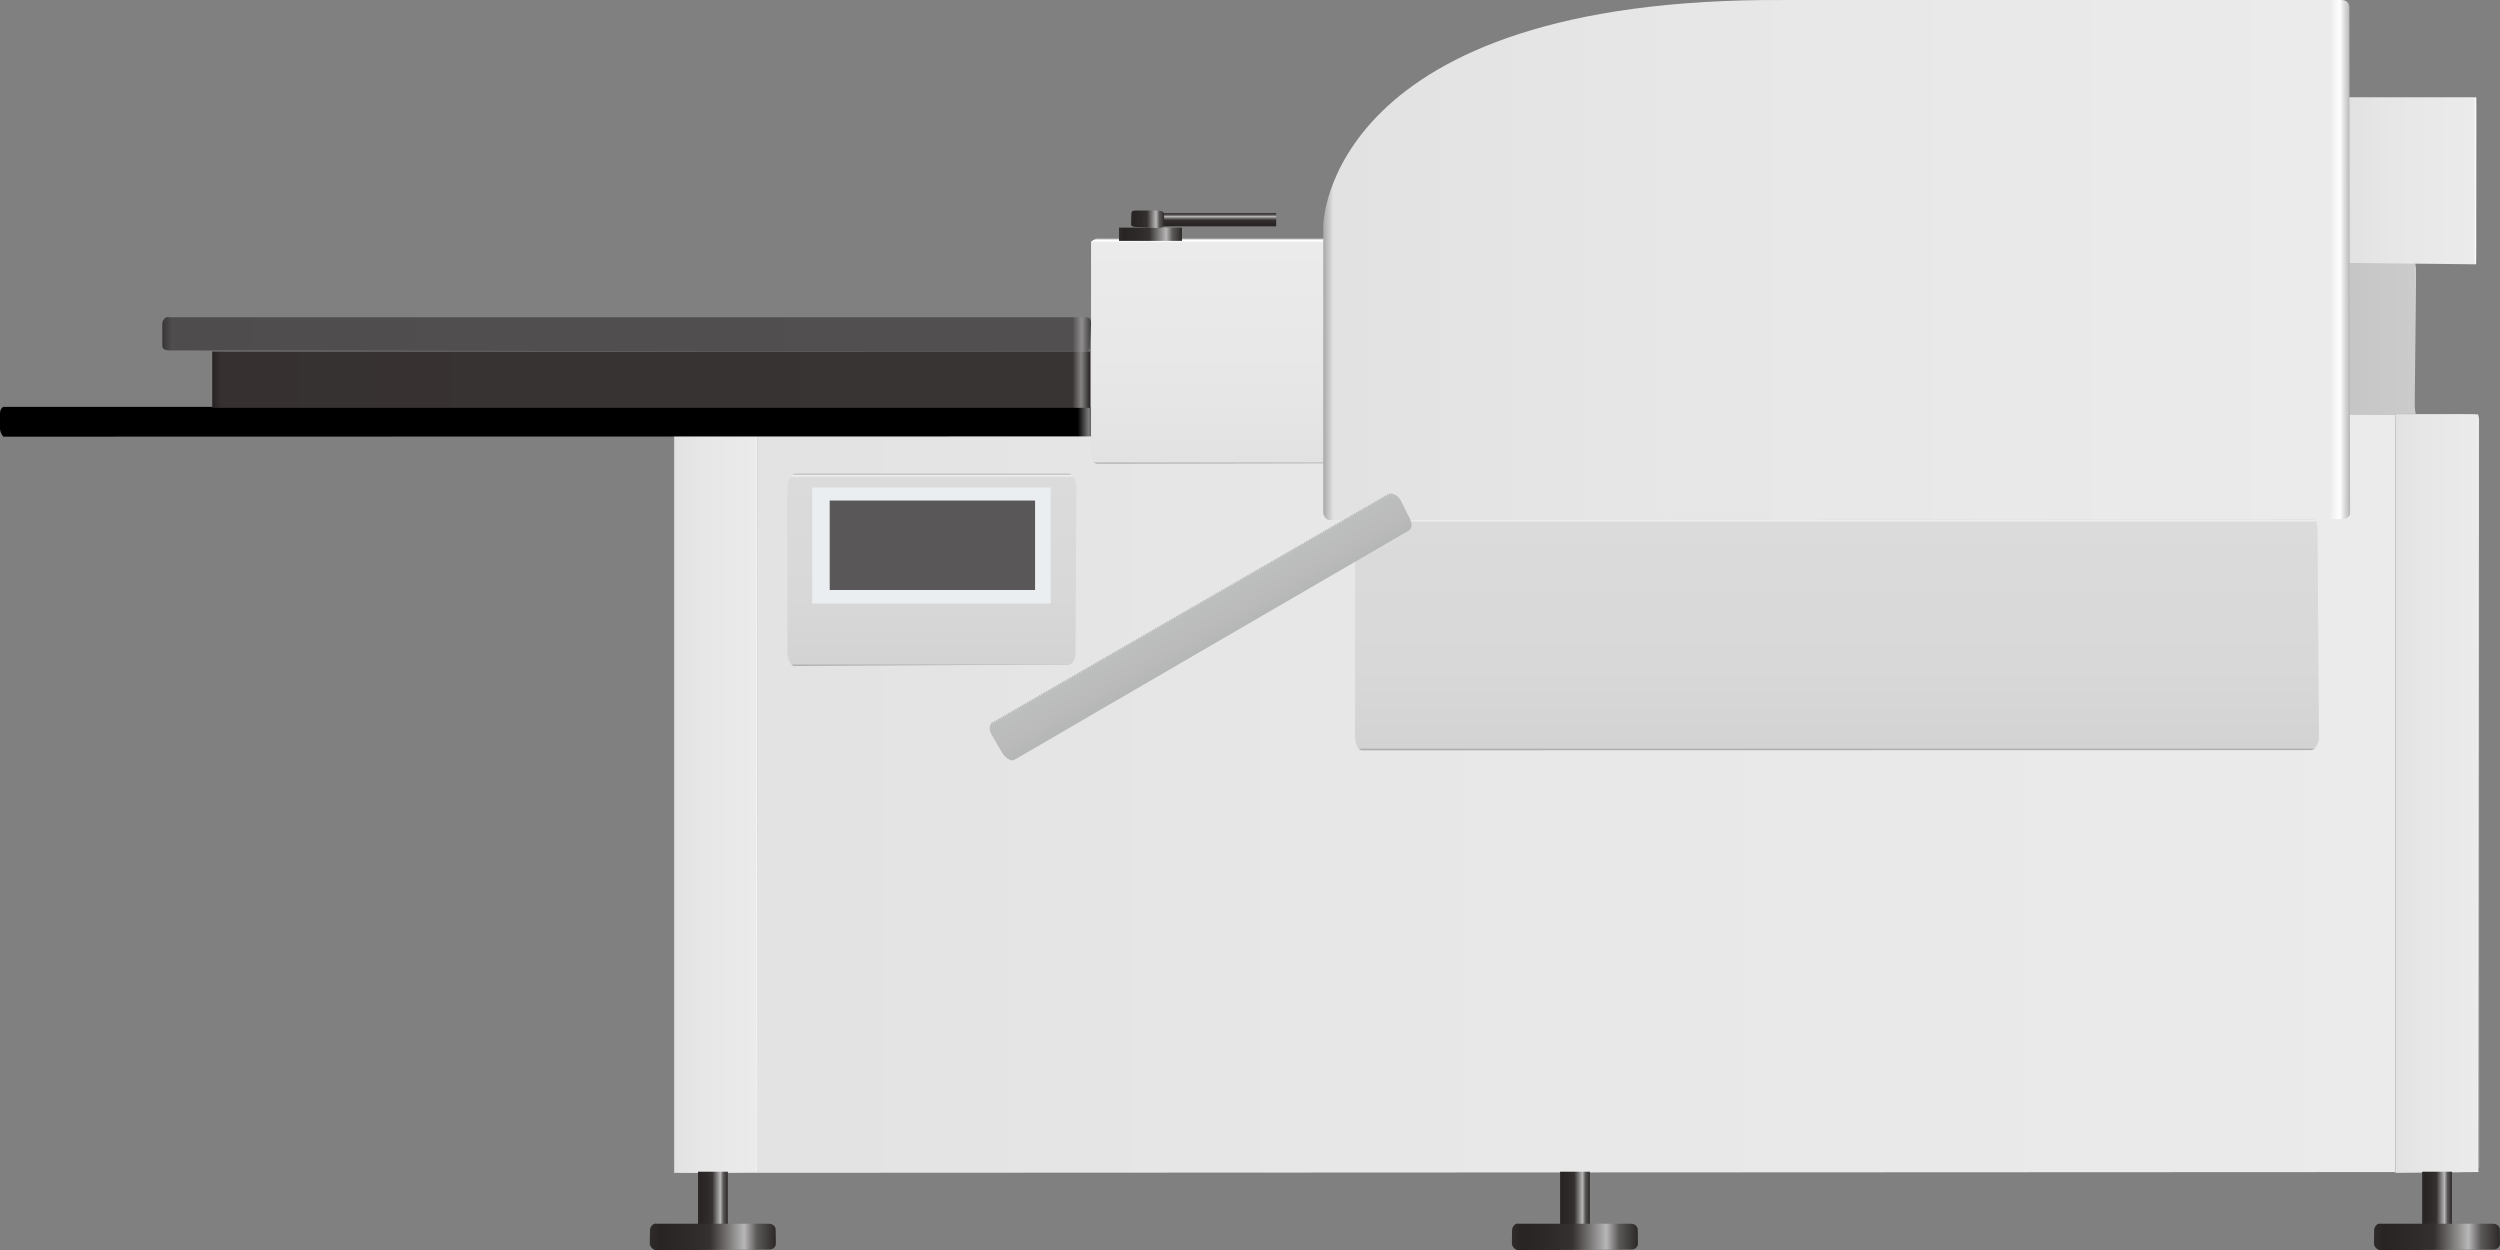 <?xml version="1.0" encoding="utf-8"?>
<!-- Generator: Adobe Illustrator 16.0.0, SVG Export Plug-In . SVG Version: 6.00 Build 0)  -->
<!DOCTYPE svg PUBLIC "-//W3C//DTD SVG 1.1//EN" "http://www.w3.org/Graphics/SVG/1.1/DTD/svg11.dtd">
<svg preserveAspectRatio="none" version="1.1" id="图层_1" xmlns="http://www.w3.org/2000/svg" xmlns:xlink="http://www.w3.org/1999/xlink" x="0px" y="0px"
	 width="566.058px" height="283.085px" viewBox="0.242 283.493 566.058 283.085"
	 enable-background="new 0.242 283.493 566.058 283.085" xml:space="preserve">
<rect x="0.242" y="283.493" width="566.058" height="283.085" fill="#808080" stroke="none"/>
<g id="surface791">
	
		<linearGradient id="SVGID_1_" gradientUnits="userSpaceOnUse" x1="227.653" y1="178.382" x2="202.226" y2="178.382" gradientTransform="matrix(0.75 0 0 -0.75 376.568 493.746)">
		<stop  offset="0" style="stop-color:#9B9B9C"/>
		<stop  offset="0.01" style="stop-color:#E4E4E4"/>
		<stop  offset="0.02" style="stop-color:#CBCBCB"/>
		<stop  offset="0.64" style="stop-color:#C7C7C8"/>
		<stop  offset="0.99" style="stop-color:#C3C3C4"/>
		<stop  offset="1" style="stop-color:#909091"/>
	</linearGradient>
	<path fill="url(#SVGID_1_)" d="M528.238,342.769h18.75c0,0,0.32,0.887,0.32,2.125l-0.32,30.125c0,1.5,0.27,2.191,0.203,2.191
		l-18.953,0.059c0,0,0-1.063,0-2.301v-29.949c0-1.5,0.047-2.367,0.109-2.367L528.238,342.769z"/>
	
		<linearGradient id="SVGID_2_" gradientUnits="userSpaceOnUse" x1="747.223" y1="86.806" x2="202.223" y2="86.806" gradientTransform="matrix(0.75 0 0 -0.75 1.172 528.283)">
		<stop  offset="0" style="stop-color:#B5B5B5"/>
		<stop  offset="0.01" style="stop-color:#FFFFFF"/>
		<stop  offset="0.02" style="stop-color:#EBEBEB"/>
		<stop  offset="0.64" style="stop-color:#E7E7E7"/>
		<stop  offset="0.99" style="stop-color:#E2E2E2"/>
		<stop  offset="1" style="stop-color:#A8A8A8"/>
	</linearGradient>
	<path fill="url(#SVGID_2_)" d="M154.34,377.304h405.75c0.75,0,1.469,0.574,1.469,1.32l0.031,168.93c0,0.75-0.641,1.313-1.391,1.313
		l-405.859,0.188c-0.75,0-1.5-0.793-1.5-1.543V378.804c0-0.75,0.609-1.5,1.359-1.5H154.34z"/>
	
		<linearGradient id="SVGID_3_" gradientUnits="userSpaceOnUse" x1="227.563" y1="86.806" x2="202.224" y2="86.806" gradientTransform="matrix(0.75 0 0 -0.75 1.171 528.283)">
		<stop  offset="0" style="stop-color:#B5B5B5"/>
		<stop  offset="0.01" style="stop-color:#FFFFFF"/>
		<stop  offset="0.02" style="stop-color:#EBEBEB"/>
		<stop  offset="0.64" style="stop-color:#E7E7E7"/>
		<stop  offset="0.99" style="stop-color:#E2E2E2"/>
		<stop  offset="1" style="stop-color:#A8A8A8"/>
	</linearGradient>
	<path fill="url(#SVGID_3_)" d="M152.84,377.304h18.75c0,0,0.254,0.57,0.254,1.32l-0.254,168.93c0,0.75,0.227,1.313,0.191,1.313
		l-18.941,0.188c0,0,0-0.793,0-1.543V378.804c0-0.75,0.027-1.5,0.063-1.5H152.84z"/>
	
		<linearGradient id="SVGID_4_" gradientUnits="userSpaceOnUse" x1="227.565" y1="86.806" x2="202.226" y2="86.806" gradientTransform="matrix(0.75 0 0 -0.75 390.885 528.283)">
		<stop  offset="0" style="stop-color:#B5B5B5"/>
		<stop  offset="0.01" style="stop-color:#FFFFFF"/>
		<stop  offset="0.02" style="stop-color:#EBEBEB"/>
		<stop  offset="0.64" style="stop-color:#E7E7E7"/>
		<stop  offset="0.99" style="stop-color:#E2E2E2"/>
		<stop  offset="1" style="stop-color:#A8A8A8"/>
	</linearGradient>
	<path fill="url(#SVGID_4_)" d="M542.554,377.304h18.75c0,0,0.254,0.57,0.254,1.32l-0.254,168.93c0,0.75,0.223,1.313,0.188,1.313
		l-18.938,0.188c0,0,0-0.793,0-1.543V378.804c0-0.75,0.027-1.5,0.063-1.5H542.554z"/>
	
		<linearGradient id="SVGID_5_" gradientUnits="userSpaceOnUse" x1="534.224" y1="196.834" x2="202.224" y2="196.834" gradientTransform="matrix(0.75 0 0 -0.75 -151.426 526.59)">
		<stop  offset="0" style="stop-color:#000000"/>
		<stop  offset="0.01" style="stop-color:#7C7C7C"/>
		<stop  offset="0.02" style="stop-color:#000000"/>
		<stop  offset="0.64" style="stop-color:#000000"/>
		<stop  offset="0.99" style="stop-color:#000000"/>
		<stop  offset="1" style="stop-color:#000000"/>
	</linearGradient>
	<path fill="url(#SVGID_5_)" d="M0.992,375.613h246.75c0.75,0,1.234,0.758,1.234,1.75l0.266,3.5c0,0.75-0.746,1.441-1.344,1.441
		L0.992,382.363c0,0-0.75-0.863-0.75-1.855v-3.395c0-0.75,0.426-1.547,1.023-1.547L0.992,375.613z"/>
	
		<linearGradient id="SVGID_6_" gradientUnits="userSpaceOnUse" x1="241.304" y1="176.171" x2="202.226" y2="176.171" gradientTransform="matrix(0.75 0 0 -0.75 380.049 456.491)">
		<stop  offset="0" style="stop-color:#B5B5B5"/>
		<stop  offset="0.01" style="stop-color:#FFFFFF"/>
		<stop  offset="0.02" style="stop-color:#EBEBEB"/>
		<stop  offset="0.64" style="stop-color:#E7E7E7"/>
		<stop  offset="0.99" style="stop-color:#E2E2E2"/>
		<stop  offset="1" style="stop-color:#A8A8A8"/>
	</linearGradient>
	<path fill="url(#SVGID_6_)" d="M531.718,305.515h29.25c0,0,0.059,0.973,0.059,2.332l-0.059,32.918c0,1.5-0.023,2.574-0.121,2.574
		l-29.129-0.324c0,0,0-0.777,0-2.141v-33.109c0-1.5,0.07-2.379,0.172-2.379L531.718,305.515z"/>
	
		<linearGradient id="SVGID_7_" gradientUnits="userSpaceOnUse" x1="254.725" y1="201.387" x2="254.725" y2="133.304" gradientTransform="matrix(0.75 0 0 -0.75 95.604 488.477)">
		<stop  offset="0" style="stop-color:#B5B5B5"/>
		<stop  offset="0.01" style="stop-color:#FFFFFF"/>
		<stop  offset="0.02" style="stop-color:#EBEBEB"/>
		<stop  offset="0.64" style="stop-color:#E7E7E7"/>
		<stop  offset="0.99" style="stop-color:#E2E2E2"/>
		<stop  offset="1" style="stop-color:#A8A8A8"/>
	</linearGradient>
	<path fill="url(#SVGID_7_)" d="M248.773,337.5h75c1.5,0,2.004,0.457,2.004,1.102L326.023,387c0,0.75-1.102,1.355-2.102,1.355
		l-75.148,0.145c-0.75,0-1.5-0.664-1.5-1.309V338.25c0,0,0.809-0.813,1.809-0.813L248.773,337.5z"/>
	
		<linearGradient id="SVGID_8_" gradientUnits="userSpaceOnUse" x1="467.223" y1="192.804" x2="202.223" y2="192.804" gradientTransform="matrix(0.75 0 0 -0.75 -103.375 514.067)">
		<stop  offset="0" style="stop-color:#292525"/>
		<stop  offset="0.01" style="stop-color:#868584"/>
		<stop  offset="0.02" style="stop-color:#383433"/>
		<stop  offset="0.64" style="stop-color:#373332"/>
		<stop  offset="0.99" style="stop-color:#363130"/>
		<stop  offset="1" style="stop-color:#252221"/>
	</linearGradient>
	<path fill="url(#SVGID_8_)" d="M247.043,375.839H48.293v-12.75h198.75V375.839z"/>
	
		<linearGradient id="SVGID_9_" gradientUnits="userSpaceOnUse" x1="482.616" y1="196.129" x2="202.225" y2="196.129" gradientTransform="matrix(0.75 0 0 -0.75 -114.681 506.305)">
		<stop  offset="0" style="stop-color:#3D3B3B"/>
		<stop  offset="0.01" style="stop-color:#908F8F"/>
		<stop  offset="0.02" style="stop-color:#514F4F"/>
		<stop  offset="0.64" style="stop-color:#504E4E"/>
		<stop  offset="0.99" style="stop-color:#4E4C4C"/>
		<stop  offset="1" style="stop-color:#383636"/>
	</linearGradient>
	<path fill="url(#SVGID_9_)" d="M38.488,355.328h207.75c0.75,0,1.043,0.535,1.043,1.285l-0.293,5.465
		c0,0.75-0.313,1.082-1.063,1.082l-207.438-0.332c-0.75,0-1.5-0.273-1.5-1.023v-4.977c0-0.75,0.605-1.57,1.355-1.57L38.488,355.328z
		"/>
	
		<linearGradient id="SVGID_10_" gradientUnits="userSpaceOnUse" x1="221.225" y1="199.306" x2="202.225" y2="199.306" gradientTransform="matrix(0.75 0 0 -0.75 101.945 486.014)">
		<stop  offset="0" style="stop-color:#2B2827"/>
		<stop  offset="0.15" style="stop-color:#5B5858"/>
		<stop  offset="0.25" style="stop-color:#B8B7B7"/>
		<stop  offset="0.52" style="stop-color:#353130"/>
		<stop  offset="0.69" style="stop-color:#2E2A29"/>
		<stop  offset="0.8" style="stop-color:#2B2726"/>
		<stop  offset="0.92" style="stop-color:#282424"/>
		<stop  offset="1" style="stop-color:#2F2B2B"/>
	</linearGradient>
	<path fill="url(#SVGID_10_)" d="M253.613,338.035h14.25v-3h-14.25V338.035z"/>
	
		<linearGradient id="SVGID_11_" gradientUnits="userSpaceOnUse" x1="221.726" y1="201.306" x2="221.726" y2="197.306" gradientTransform="matrix(0.75 0 0 -0.75 108.276 482.725)">
		<stop  offset="0" style="stop-color:#2B2827"/>
		<stop  offset="0.15" style="stop-color:#5B5858"/>
		<stop  offset="0.25" style="stop-color:#B8B7B7"/>
		<stop  offset="0.52" style="stop-color:#353130"/>
		<stop  offset="0.69" style="stop-color:#2E2A29"/>
		<stop  offset="0.8" style="stop-color:#2B2726"/>
		<stop  offset="0.92" style="stop-color:#282424"/>
		<stop  offset="1" style="stop-color:#2F2B2B"/>
	</linearGradient>
	<path fill="url(#SVGID_11_)" d="M259.945,334.746h29.25v-3h-29.25V334.746z"/>
	
		<linearGradient id="SVGID_12_" gradientUnits="userSpaceOnUse" x1="212.226" y1="198.673" x2="202.132" y2="198.673" gradientTransform="matrix(0.75 0 0 -0.75 104.728 482.141)">
		<stop  offset="0" style="stop-color:#2B2827"/>
		<stop  offset="0.15" style="stop-color:#5B5858"/>
		<stop  offset="0.25" style="stop-color:#B8B7B7"/>
		<stop  offset="0.52" style="stop-color:#353130"/>
		<stop  offset="0.69" style="stop-color:#2E2A29"/>
		<stop  offset="0.8" style="stop-color:#2B2726"/>
		<stop  offset="0.92" style="stop-color:#282424"/>
		<stop  offset="1" style="stop-color:#2F2B2B"/>
	</linearGradient>
	<path fill="url(#SVGID_12_)" d="M257.898,331.164h4.5c0.75,0,1.391,0.313,1.391,0.711l0.109,2.289c0,0.75-0.719,0.945-1.465,0.945
		l-4.535-0.195c-0.75,0-1.57-0.129-1.57-0.523l0.07-2.477c0-0.75,0.535-0.75,1.285-0.75H257.898z"/>
	
		<linearGradient id="SVGID_13_" gradientUnits="userSpaceOnUse" x1="211.228" y1="193.304" x2="202.228" y2="193.304" gradientTransform="matrix(0.75 0 0 -0.75 6.61 699.774)">
		<stop  offset="0" style="stop-color:#2B2827"/>
		<stop  offset="0.15" style="stop-color:#5B5858"/>
		<stop  offset="0.25" style="stop-color:#B8B7B7"/>
		<stop  offset="0.52" style="stop-color:#353130"/>
		<stop  offset="0.69" style="stop-color:#2E2A29"/>
		<stop  offset="0.8" style="stop-color:#2B2726"/>
		<stop  offset="0.92" style="stop-color:#282424"/>
		<stop  offset="1" style="stop-color:#2F2B2B"/>
	</linearGradient>
	<path fill="url(#SVGID_13_)" d="M158.281,548.796h6.75v12h-6.75V548.796z"/>
	
		<linearGradient id="SVGID_14_" gradientUnits="userSpaceOnUse" x1="240.224" y1="197.334" x2="202.167" y2="197.334" gradientTransform="matrix(0.75 0 0 -0.75 -4.254 711.558)">
		<stop  offset="0" style="stop-color:#2B2827"/>
		<stop  offset="0.15" style="stop-color:#5B5858"/>
		<stop  offset="0.25" style="stop-color:#B8B7B7"/>
		<stop  offset="0.52" style="stop-color:#353130"/>
		<stop  offset="0.69" style="stop-color:#2E2A29"/>
		<stop  offset="0.8" style="stop-color:#2B2726"/>
		<stop  offset="0.92" style="stop-color:#282424"/>
		<stop  offset="1" style="stop-color:#2F2B2B"/>
	</linearGradient>
	<path fill="url(#SVGID_14_)" d="M148.914,560.578h25.5c0.75,0,1.449,0.566,1.449,1.313l0.051,3.188c0,0.75-0.656,1.328-1.406,1.328
		l-25.594,0.172c-0.75,0-1.543-0.777-1.543-1.523l0.043-2.977c0-0.75,0.566-1.539,1.316-1.539L148.914,560.578z"/>
	
		<linearGradient id="SVGID_15_" gradientUnits="userSpaceOnUse" x1="211.225" y1="193.304" x2="202.225" y2="193.304" gradientTransform="matrix(0.75 0 0 -0.75 396.995 699.774)">
		<stop  offset="0" style="stop-color:#2B2827"/>
		<stop  offset="0.15" style="stop-color:#5B5858"/>
		<stop  offset="0.25" style="stop-color:#B8B7B7"/>
		<stop  offset="0.52" style="stop-color:#353130"/>
		<stop  offset="0.69" style="stop-color:#2E2A29"/>
		<stop  offset="0.8" style="stop-color:#2B2726"/>
		<stop  offset="0.92" style="stop-color:#282424"/>
		<stop  offset="1" style="stop-color:#2F2B2B"/>
	</linearGradient>
	<path fill="url(#SVGID_15_)" d="M548.664,548.796h6.75v12h-6.75V548.796z"/>
	
		<linearGradient id="SVGID_16_" gradientUnits="userSpaceOnUse" x1="240.227" y1="197.334" x2="202.17" y2="197.334" gradientTransform="matrix(0.75 0 0 -0.75 386.13 711.558)">
		<stop  offset="0" style="stop-color:#2B2827"/>
		<stop  offset="0.15" style="stop-color:#5B5858"/>
		<stop  offset="0.25" style="stop-color:#B8B7B7"/>
		<stop  offset="0.52" style="stop-color:#353130"/>
		<stop  offset="0.69" style="stop-color:#2E2A29"/>
		<stop  offset="0.8" style="stop-color:#2B2726"/>
		<stop  offset="0.92" style="stop-color:#282424"/>
		<stop  offset="1" style="stop-color:#2F2B2B"/>
	</linearGradient>
	<path fill="url(#SVGID_16_)" d="M539.3,560.578h25.5c0.75,0,1.449,0.566,1.449,1.313l0.051,3.188c0,0.75-0.66,1.328-1.41,1.328
		l-25.59,0.172c-0.75,0-1.543-0.777-1.543-1.523l0.043-2.977c0-0.75,0.563-1.539,1.313-1.539L539.3,560.578z"/>
	
		<linearGradient id="SVGID_17_" gradientUnits="userSpaceOnUse" x1="211.226" y1="193.304" x2="202.226" y2="193.304" gradientTransform="matrix(0.75 0 0 -0.75 201.803 699.774)">
		<stop  offset="0" style="stop-color:#2B2827"/>
		<stop  offset="0.15" style="stop-color:#5B5858"/>
		<stop  offset="0.25" style="stop-color:#B8B7B7"/>
		<stop  offset="0.52" style="stop-color:#353130"/>
		<stop  offset="0.69" style="stop-color:#2E2A29"/>
		<stop  offset="0.8" style="stop-color:#2B2726"/>
		<stop  offset="0.92" style="stop-color:#282424"/>
		<stop  offset="1" style="stop-color:#2F2B2B"/>
	</linearGradient>
	<path fill="url(#SVGID_17_)" d="M353.472,548.796h6.75v12h-6.75V548.796z"/>
	
		<linearGradient id="SVGID_18_" gradientUnits="userSpaceOnUse" x1="240.222" y1="197.334" x2="202.17" y2="197.334" gradientTransform="matrix(0.75 0 0 -0.75 190.938 711.558)">
		<stop  offset="0" style="stop-color:#2B2827"/>
		<stop  offset="0.15" style="stop-color:#5B5858"/>
		<stop  offset="0.25" style="stop-color:#B8B7B7"/>
		<stop  offset="0.52" style="stop-color:#353130"/>
		<stop  offset="0.69" style="stop-color:#2E2A29"/>
		<stop  offset="0.8" style="stop-color:#2B2726"/>
		<stop  offset="0.92" style="stop-color:#282424"/>
		<stop  offset="1" style="stop-color:#2F2B2B"/>
	</linearGradient>
	<path fill="url(#SVGID_18_)" d="M344.105,560.578h25.5c0.75,0,1.449,0.566,1.449,1.313l0.051,3.188c0,0.75-0.656,1.328-1.406,1.328
		l-25.594,0.172c-0.75,0-1.539-0.777-1.539-1.523l0.039-2.977c0-0.75,0.566-1.539,1.316-1.539L344.105,560.578z"/>
	
		<linearGradient id="SVGID_19_" gradientUnits="userSpaceOnUse" x1="347.724" y1="201.523" x2="347.724" y2="131.305" gradientTransform="matrix(0.75 0 0 -0.75 155.393 551.85)">
		<stop  offset="0" style="stop-color:#A8A8A8"/>
		<stop  offset="0.01" style="stop-color:#F2F2F2"/>
		<stop  offset="0.02" style="stop-color:#DBDBDB"/>
		<stop  offset="0.64" style="stop-color:#D8D8D8"/>
		<stop  offset="0.99" style="stop-color:#D3D3D3"/>
		<stop  offset="1" style="stop-color:#9C9C9C"/>
	</linearGradient>
	<path fill="url(#SVGID_19_)" d="M308.562,400.871h215.25c0.75,0,1.176,1.145,1.176,2.758l0.324,46.742c0,1.5-0.93,2.957-1.68,2.957
		l-215.07,0.043c-0.75,0-1.5-1.352-1.5-2.969v-46.531c0-1.5,0.551-3.164,1.301-3.164L308.562,400.871z"/>
	
		<linearGradient id="SVGID_20_" gradientUnits="userSpaceOnUse" x1="512.224" y1="122.81" x2="202.224" y2="122.81" gradientTransform="matrix(0.75 0 0 -0.75 148.186 434.477)">
		<stop  offset="0" style="stop-color:#B5B5B5"/>
		<stop  offset="0.01" style="stop-color:#FFFFFF"/>
		<stop  offset="0.02" style="stop-color:#EBEBEB"/>
		<stop  offset="0.64" style="stop-color:#E7E7E7"/>
		<stop  offset="0.99" style="stop-color:#E2E2E2"/>
		<stop  offset="1" style="stop-color:#A8A8A8"/>
	</linearGradient>
	<path fill="url(#SVGID_20_)" d="M404.855,283.5c0.75,0,125.559,0,125.559,0c1.191,0,1.781,0.691,1.781,1.542l0.16,114.707
		c0,0.75-0.957,1.297-1.941,1.297l-229.059,0.203c-0.75,0-1.5-0.891-1.5-1.742V334.5c0,0,0.566-51.722,104.641-51H404.855z"/>
	
		<linearGradient id="SVGID_21_" gradientUnits="userSpaceOnUse" x1="245.839" y1="201.302" x2="245.839" y2="143.302" gradientTransform="matrix(0.75 0 0 -0.75 26.861 541.726)">
		<stop  offset="0" style="stop-color:#A8A8A8"/>
		<stop  offset="0.01" style="stop-color:#F2F2F2"/>
		<stop  offset="0.02" style="stop-color:#DBDBDB"/>
		<stop  offset="0.64" style="stop-color:#D8D8D8"/>
		<stop  offset="0.99" style="stop-color:#D3D3D3"/>
		<stop  offset="1" style="stop-color:#9C9C9C"/>
	</linearGradient>
	<path fill="url(#SVGID_21_)" d="M180.031,390.75h62.25c0.75,0,1.668,1.344,1.668,3.004l-0.168,37.496
		c0,1.5-0.656,2.715-1.668,2.715l-62.082,0.285c-0.75,0-1.5-1.633-1.5-3.293V393.75c0-1.5,0.82-3,1.836-3H180.031z"/>
	<path fill="#EBEEF0" d="M184.141,393.894h54v26.25h-54V393.894z"/>
	<path fill="#595757" d="M188.105,396.832h46.5v20.25h-46.5V396.832z"/>
	
		<linearGradient id="SVGID_22_" gradientUnits="userSpaceOnUse" x1="179.621" y1="216.718" x2="179.621" y2="203.645" gradientTransform="matrix(0.649 -0.375 -0.375 -0.649 234.44 629.266)">
		<stop  offset="0" style="stop-color:#909191"/>
		<stop  offset="0.01" style="stop-color:#D8D9D9"/>
		<stop  offset="0.02" style="stop-color:#BDBEBE"/>
		<stop  offset="0.64" style="stop-color:#BABABA"/>
		<stop  offset="0.99" style="stop-color:#B5B6B6"/>
		<stop  offset="1" style="stop-color:#868787"/>
	</linearGradient>
	<path fill="url(#SVGID_22_)" d="M224.938,447.132l89.632-51.75c0.648-0.375,2.074,0.078,2.793,1.32l1.879,3.773
		c0.75,1.301,0.844,2.648,0.047,3.109l-89.476,51.988c-0.652,0.375-2.023-0.504-2.742-1.746l-2.309-3.996
		c-0.75-1.301-0.504-2.371,0.293-2.832L224.938,447.132z"/>
</g>
</svg>
